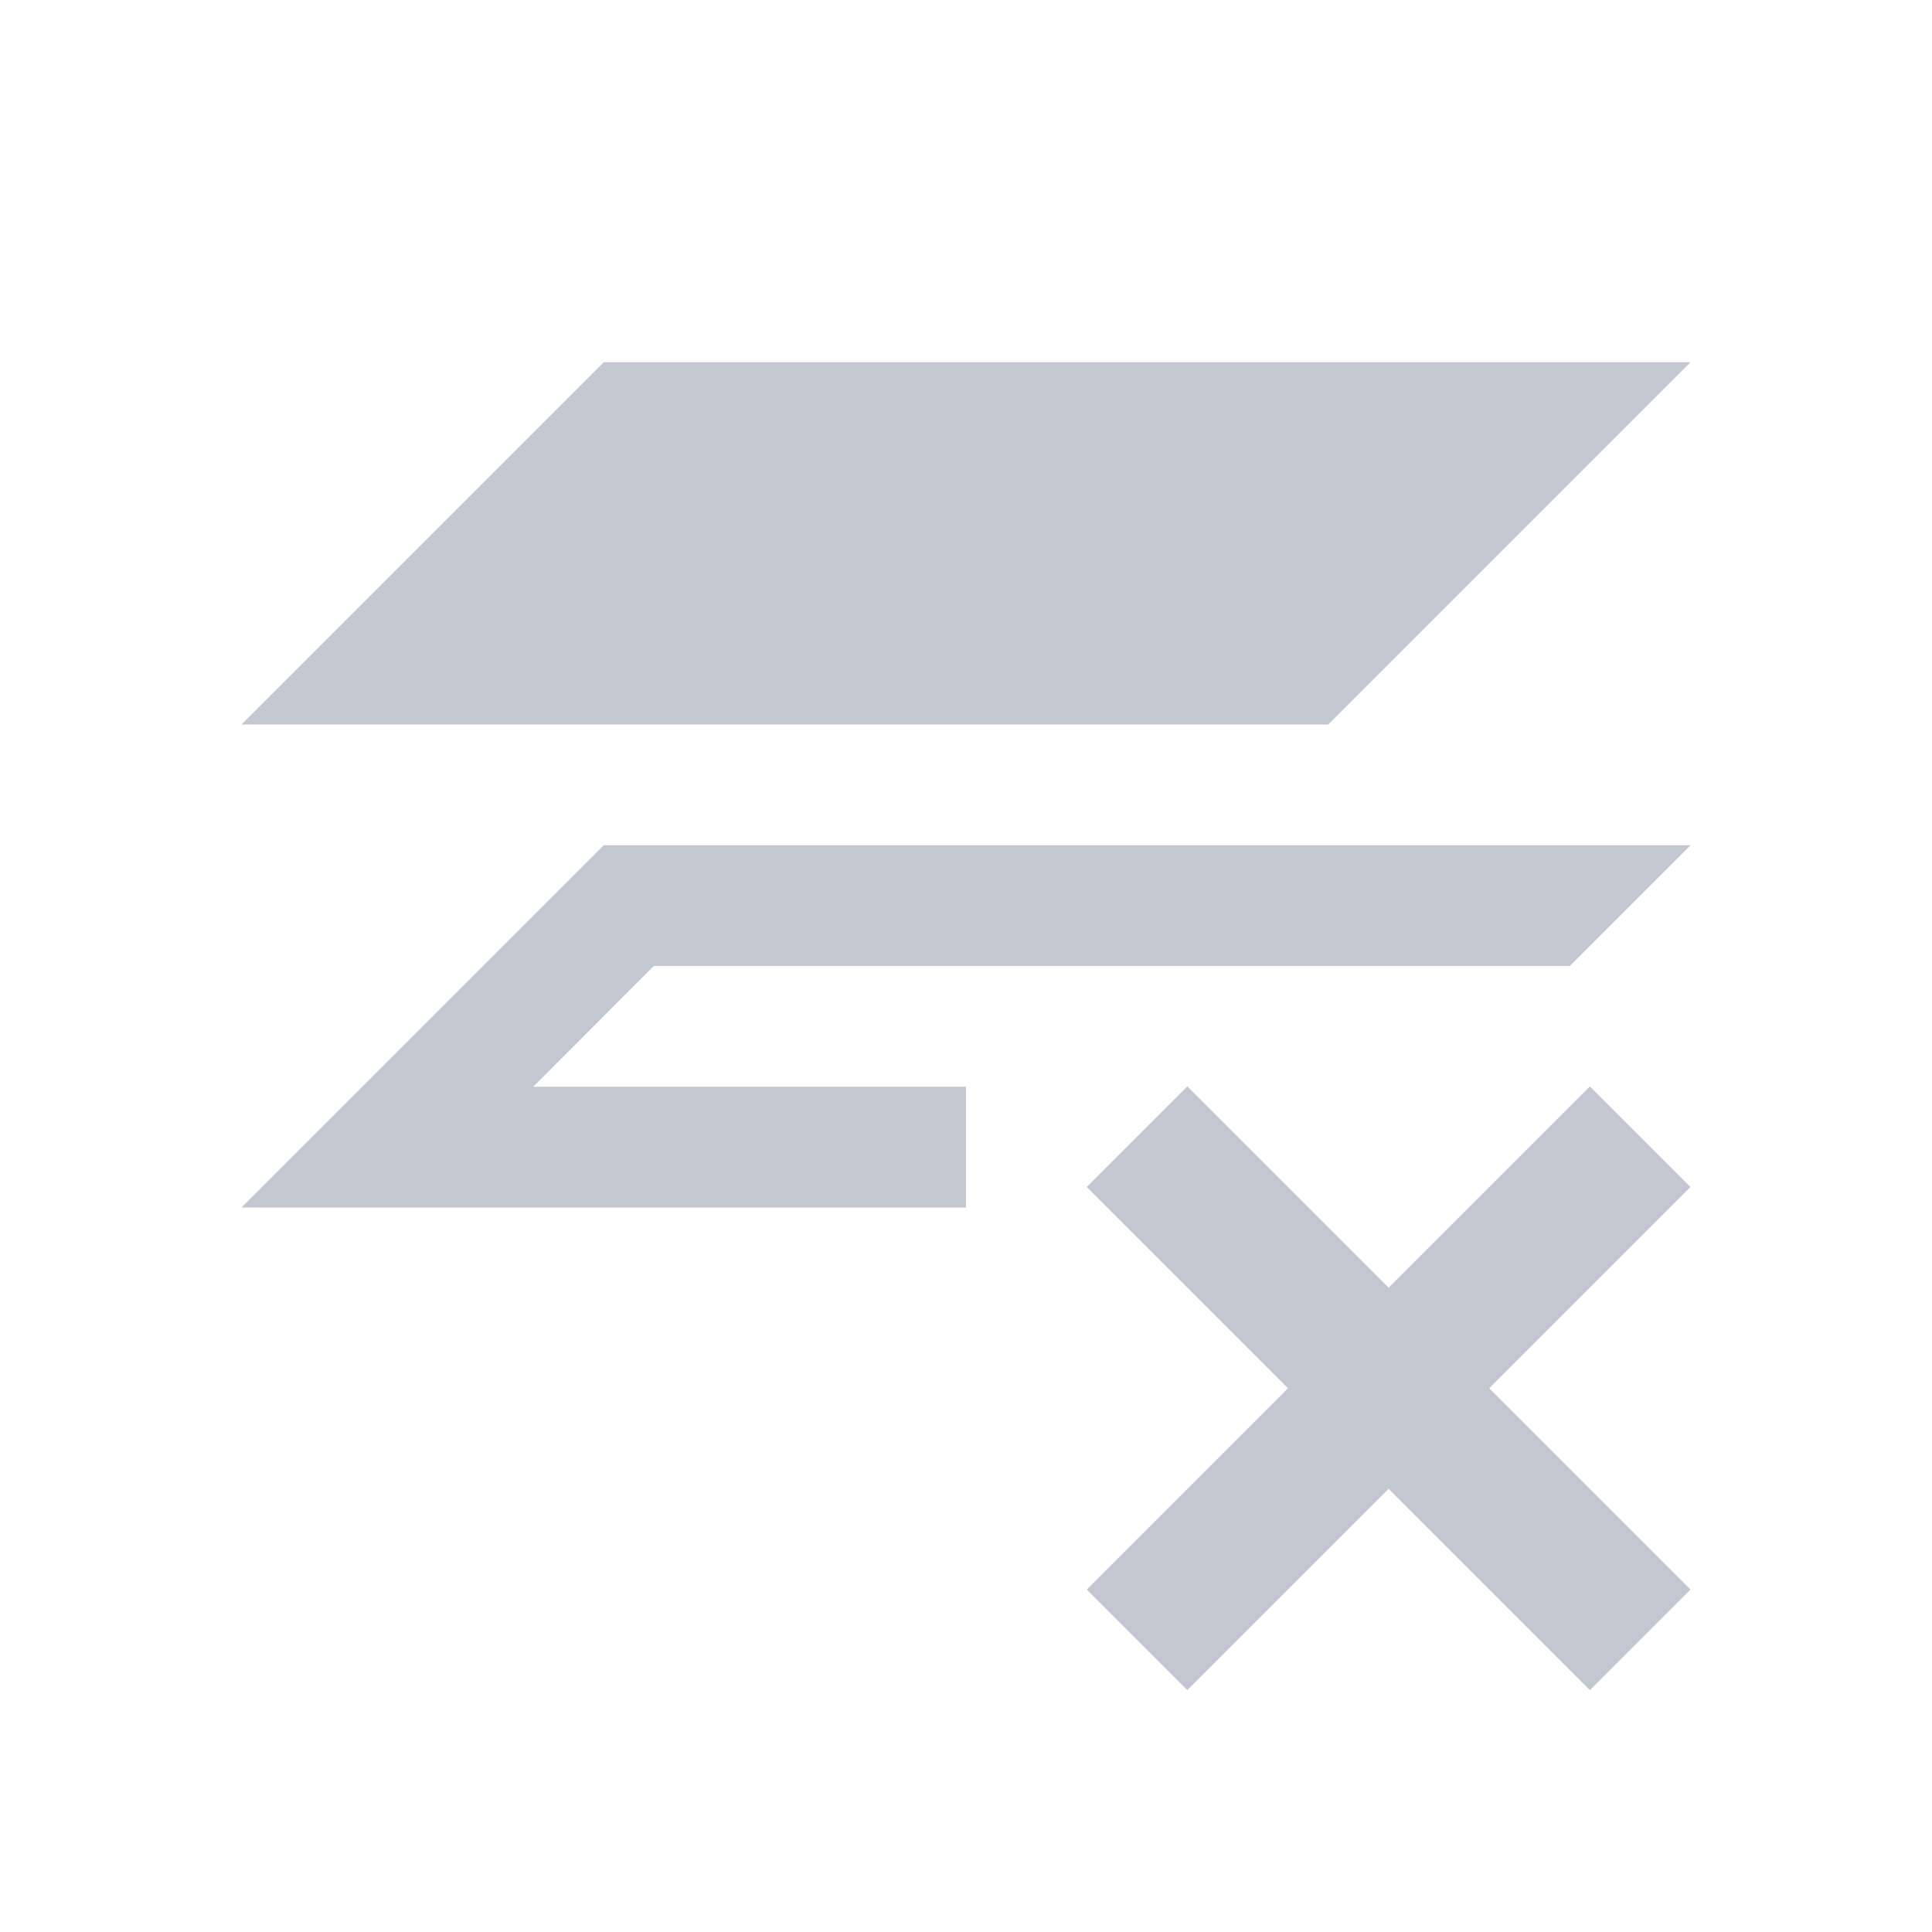 <svg xmlns="http://www.w3.org/2000/svg" viewBox="0 0 16 16">
  <defs id="defs3051">
    <style type="text/css" id="current-color-scheme">
      .ColorScheme-Text {
        color:#232629;
      }
      .ColorScheme-NegativeText {
        color:#da4453;
      }
      </style>
  </defs>
  <path style="fill:#c3c7d1;fill-opacity:1;stroke:none" 
     d="M 5 3 L 2 6 L 11 6 L 14 3 L 5 3 z M 5 7 L 2 10 L 8 10 L 8 9 L 4.416 9 L 5.414 8 L 13 8 L 14 7 L 5 7 z "
     class="ColorScheme-Text"
     />
  <path
      style="fill:#c3c7d1;fill-opacity:1;stroke:none" 
     class="ColorScheme-NegativeText"
    d="M 9,9.83 10.667,11.497 9,13.164 9.833,13.997 11.5,12.33 13.167,13.997 14,13.164 12.333,11.497 14,9.83 13.167,8.997 11.5,10.664 9.833,8.997 Z" />
</svg>
